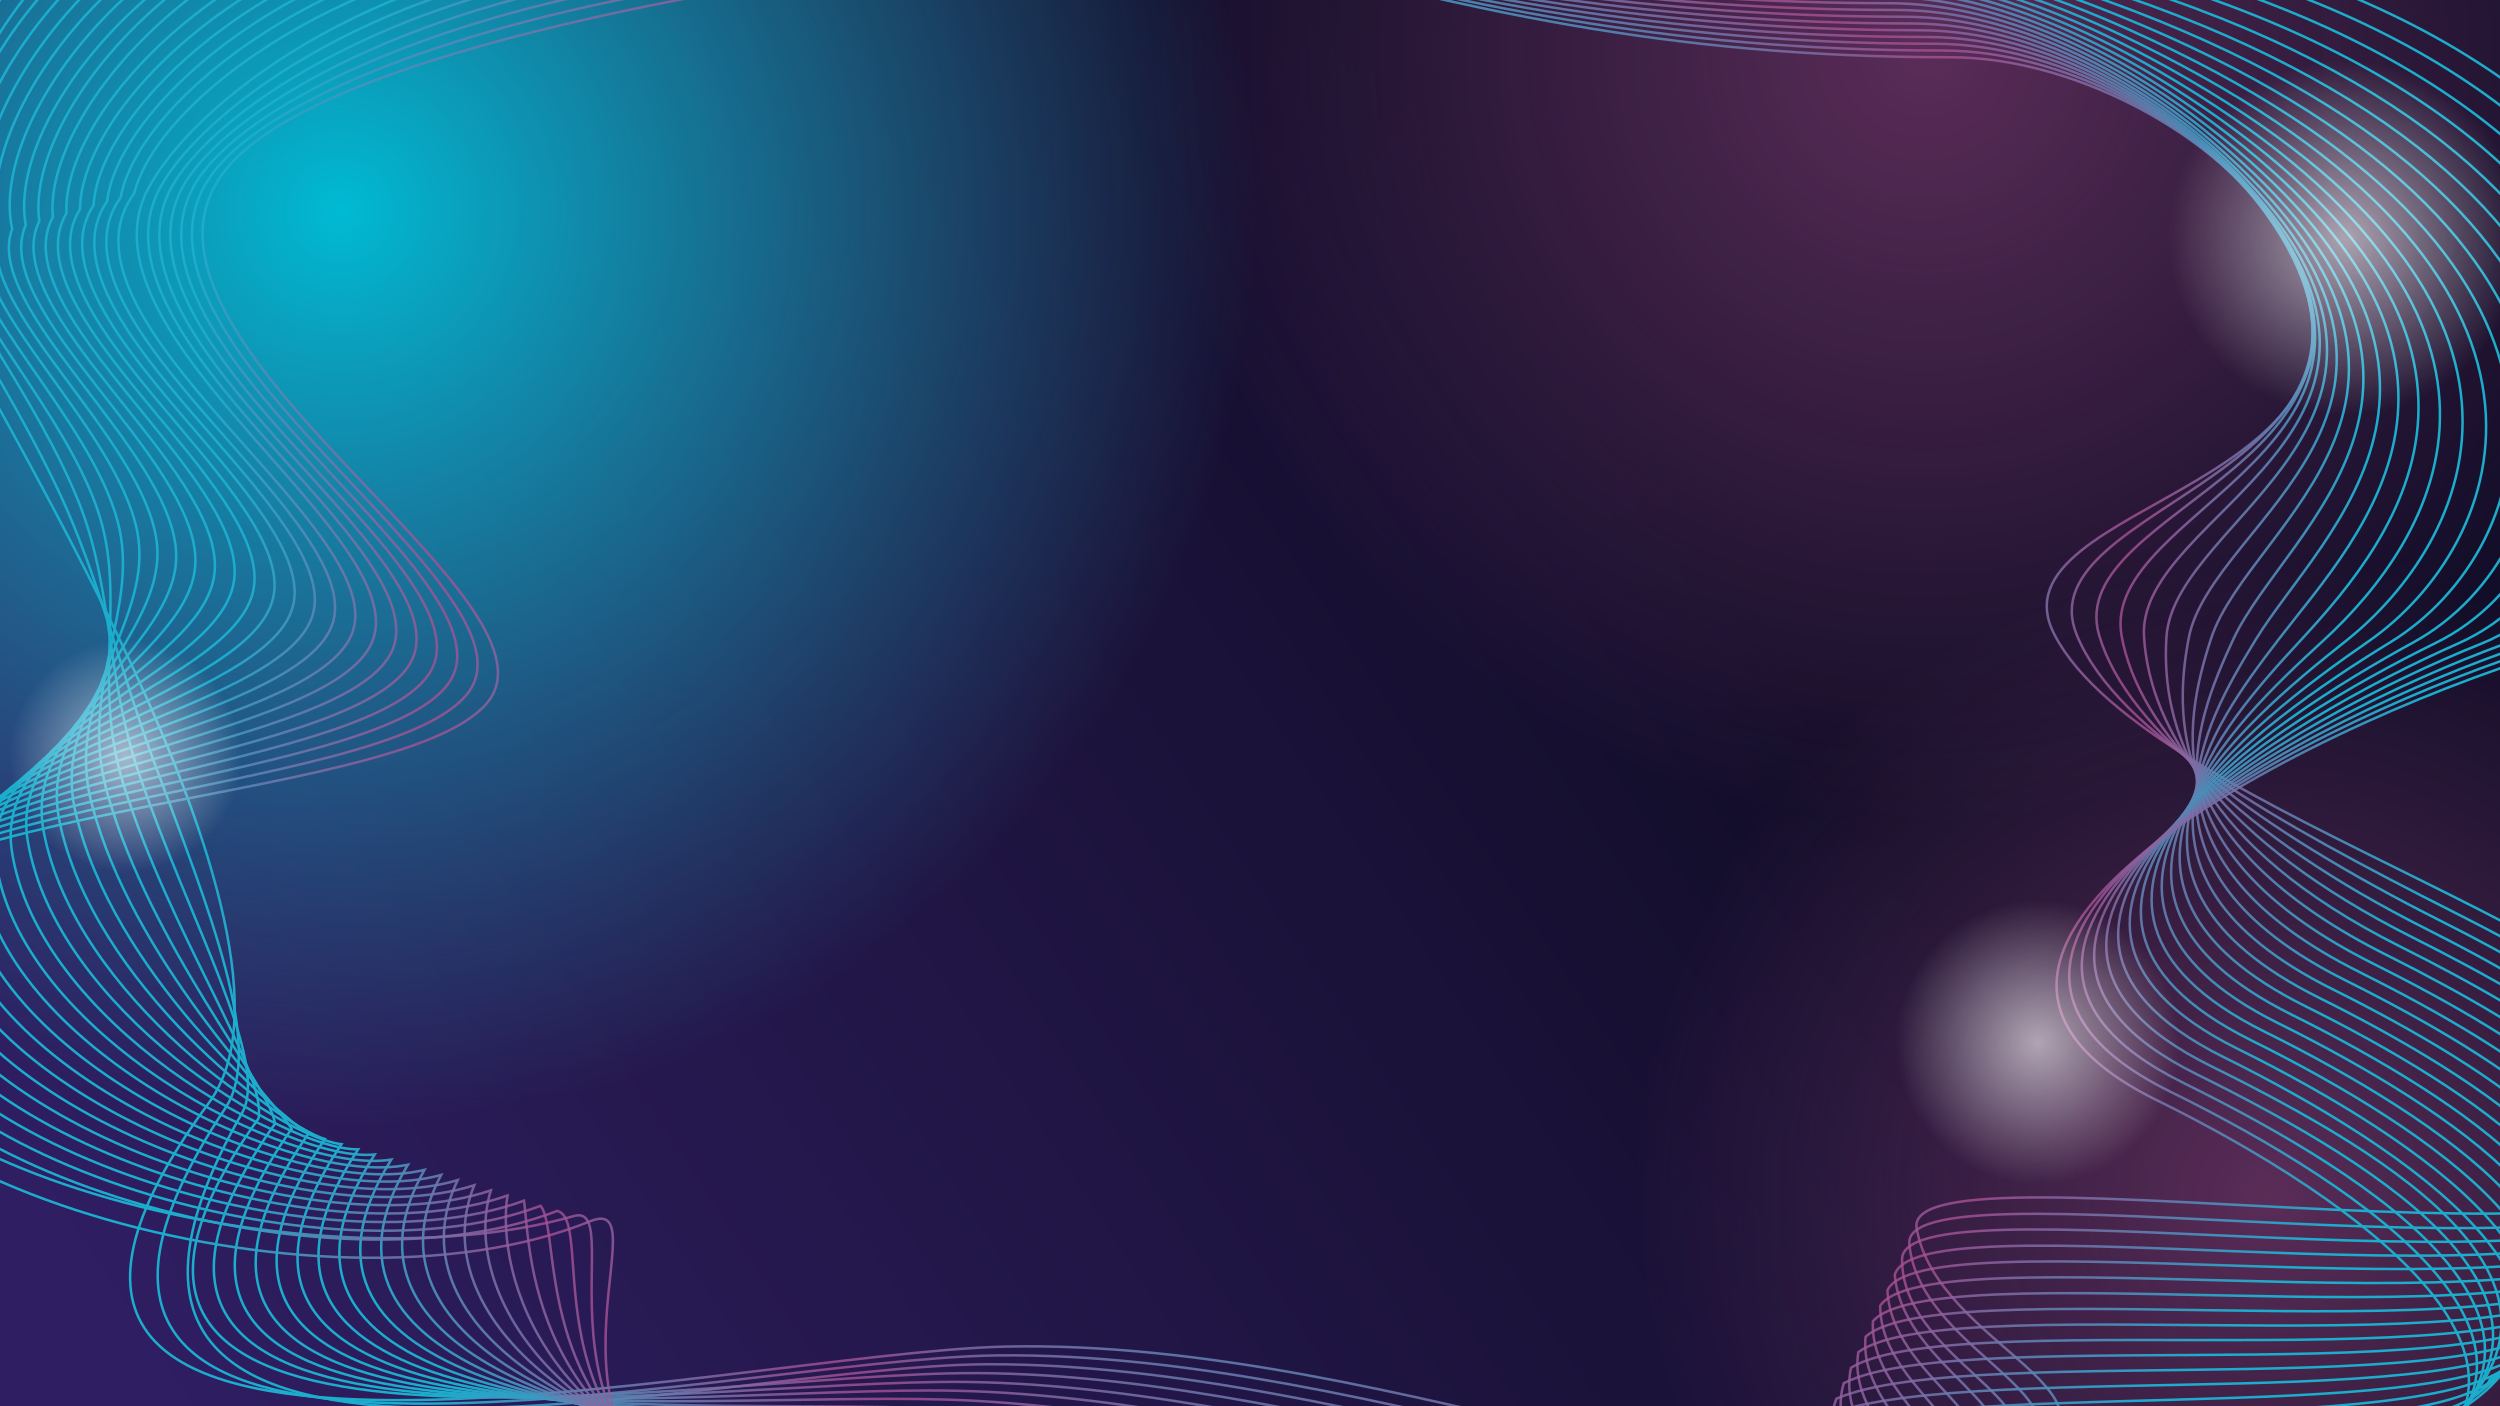 <?xml version="1.0" encoding="utf-8"?>
<!-- Generator: Adobe Illustrator 24.0.1, SVG Export Plug-In . SVG Version: 6.00 Build 0)  -->
<svg version="1.1" xmlns="http://www.w3.org/2000/svg" xmlns:xlink="http://www.w3.org/1999/xlink" x="0px" y="0px"
	 viewBox="0 0 1920 1080" style="enable-background:new 0 0 1920 1080;" xml:space="preserve">
<rect x="0" y="0" width="1920" height="1080" fill="#333333" stroke="none"/>
<style type="text/css">
	.st0{fill:url(#SVGID_1_);}
	.st1{clip-path:url(#SVGID_3_);fill:url(#SVGID_4_);}
	.st2{opacity:0.4;clip-path:url(#SVGID_3_);fill:url(#SVGID_5_);}
	.st3{opacity:0.4;clip-path:url(#SVGID_3_);fill:url(#SVGID_6_);}
	.st4{clip-path:url(#SVGID_8_);}
	.st5{fill:none;stroke:url(#SVGID_9_);stroke-width:1.942;stroke-miterlimit:10;}
	.st6{fill:none;stroke:url(#SVGID_10_);stroke-width:1.942;stroke-miterlimit:10;}
	.st7{fill:none;stroke:url(#SVGID_11_);stroke-width:1.942;stroke-miterlimit:10;}
	.st8{fill:none;stroke:url(#SVGID_12_);stroke-width:1.942;stroke-miterlimit:10;}
	.st9{fill:none;stroke:url(#SVGID_13_);stroke-width:1.942;stroke-miterlimit:10;}
	.st10{fill:none;stroke:url(#SVGID_14_);stroke-width:1.942;stroke-miterlimit:10;}
	.st11{fill:none;stroke:url(#SVGID_15_);stroke-width:1.942;stroke-miterlimit:10;}
	.st12{fill:none;stroke:url(#SVGID_16_);stroke-width:1.942;stroke-miterlimit:10;}
	.st13{fill:none;stroke:url(#SVGID_17_);stroke-width:1.942;stroke-miterlimit:10;}
	.st14{fill:none;stroke:url(#SVGID_18_);stroke-width:1.942;stroke-miterlimit:10;}
	.st15{fill:none;stroke:url(#SVGID_19_);stroke-width:1.942;stroke-miterlimit:10;}
	.st16{fill:none;stroke:url(#SVGID_20_);stroke-width:1.942;stroke-miterlimit:10;}
	.st17{fill:none;stroke:url(#SVGID_21_);stroke-width:1.942;stroke-miterlimit:10;}
	.st18{fill:none;stroke:url(#SVGID_22_);stroke-width:1.942;stroke-miterlimit:10;}
	.st19{fill:none;stroke:url(#SVGID_23_);stroke-width:1.942;stroke-miterlimit:10;}
	.st20{fill:none;stroke:url(#SVGID_24_);stroke-width:1.942;stroke-miterlimit:10;}
	.st21{fill:none;stroke:url(#SVGID_25_);stroke-width:1.942;stroke-miterlimit:10;}
	.st22{fill:none;stroke:url(#SVGID_26_);stroke-width:1.942;stroke-miterlimit:10;}
	.st23{fill:none;stroke:url(#SVGID_27_);stroke-width:1.942;stroke-miterlimit:10;}
	.st24{fill:none;stroke:url(#SVGID_28_);stroke-width:1.942;stroke-miterlimit:10;}
	.st25{fill:none;stroke:url(#SVGID_29_);stroke-width:1.942;stroke-miterlimit:10;}
	.st26{fill:none;stroke:url(#SVGID_30_);stroke-width:1.942;stroke-miterlimit:10;}
	.st27{fill:none;stroke:url(#SVGID_31_);stroke-width:1.942;stroke-miterlimit:10;}
	.st28{fill:none;stroke:url(#SVGID_32_);stroke-width:1.942;stroke-miterlimit:10;}
	.st29{opacity:0.6;fill:url(#SVGID_33_);}
	.st30{opacity:0.6;fill:url(#SVGID_34_);}
	.st31{opacity:0.6;fill:url(#SVGID_35_);}
</style>
<g id="BACKGROUND">
	
		<linearGradient id="SVGID_1_" gradientUnits="userSpaceOnUse" x1="651.233" y1="336.346" x2="1792.606" y2="1089.163" gradientTransform="matrix(-1 0 0 1 1920 0)">
		<stop  offset="0" style="stop-color:#120D28"/>
		<stop  offset="1" style="stop-color:#2F1E62"/>
	</linearGradient>
	<polygon class="st0" points="0,1080 1920,1080 1920,0 0,0 	"/>
</g>
<g id="OBJECTS">
	<g>
		<defs>
			
				<rect id="SVGID_2_" x="420" y="-420" transform="matrix(-1.836970e-16 1 -1 -1.836970e-16 1500 -420)" width="1080" height="1920"/>
		</defs>
		<clipPath id="SVGID_3_">
			<use xlink:href="#SVGID_2_"  style="overflow:visible;"/>
		</clipPath>
		
			<radialGradient id="SVGID_4_" cx="1083.641" cy="1531.827" r="703.335" gradientTransform="matrix(0 1 -1 0 1793.072 -921.837)" gradientUnits="userSpaceOnUse">
			<stop  offset="0" style="stop-color:#00BAD3"/>
			<stop  offset="1" style="stop-color:#28A5C6;stop-opacity:0"/>
		</radialGradient>
		<circle class="st1" cx="261.25" cy="161.8" r="703.33"/>
		
			<radialGradient id="SVGID_5_" cx="961.213" cy="314.958" r="594.552" gradientTransform="matrix(0 1 -1 0 1793.072 -921.837)" gradientUnits="userSpaceOnUse">
			<stop  offset="0" style="stop-color:#C65C9F"/>
			<stop  offset="1" style="stop-color:#BB5796;stop-opacity:0"/>
		</radialGradient>
		<circle class="st2" cx="1478.11" cy="39.38" r="594.55"/>
		
			<radialGradient id="SVGID_6_" cx="1839.801" cy="51.806" r="487.533" gradientTransform="matrix(0 1 -1 0 1793.072 -921.837)" gradientUnits="userSpaceOnUse">
			<stop  offset="0" style="stop-color:#C65C9F"/>
			<stop  offset="1" style="stop-color:#BB5796;stop-opacity:0"/>
		</radialGradient>
		<circle class="st3" cx="1741.27" cy="917.96" r="487.53"/>
	</g>
	<g>
		<defs>
			<rect id="SVGID_7_" width="1920" height="1080"/>
		</defs>
		<clipPath id="SVGID_8_">
			<use xlink:href="#SVGID_7_"  style="overflow:visible;"/>
		</clipPath>
		<g class="st4">
			
				<radialGradient id="SVGID_9_" cx="906.691" cy="689.348" r="711.729" gradientTransform="matrix(-1.232 0 0 1.36 2133.824 -442.308)" gradientUnits="userSpaceOnUse">
				<stop  offset="0" style="stop-color:#4D2A6E"/>
				<stop  offset="0.125" style="stop-color:#41528A"/>
				<stop  offset="0.4" style="stop-color:#0BB5D0"/>
				<stop  offset="0.718" style="stop-color:#A85093;stop-opacity:0.8"/>
				<stop  offset="1" style="stop-color:#1CACCC"/>
			</radialGradient>
			<path class="st5" d="M305.36-151.75C39.47-171.17-114.2,87.94-63.52,197.07c46.67,100.49,318.87,521.52,223.76,650.16
				c-261.78,354.06,400.4,191.44,612.57,186.94c302.17-6.41,639.02,163.17,775.91,91.93c103.92-54.07-60.94-91.17-76.74-182.78
				c-12.75-73.94,660.82,62.09,634.5-78.1c-26.33-140.19-456.32-237.91-528.75-378c-53.64-103.75,285.52-111.27,178.87-301.5
				c-41.62-74.25-156.37-141.75-258.89-141.75C1055.02,43.98,890.46-109.02,305.36-151.75z"/>
			
				<radialGradient id="SVGID_10_" cx="906.124" cy="693.277" r="704.697" gradientTransform="matrix(-1.232 0 0 1.36 2133.824 -442.308)" gradientUnits="userSpaceOnUse">
				<stop  offset="0" style="stop-color:#4D2A6E"/>
				<stop  offset="0.125" style="stop-color:#41528A"/>
				<stop  offset="0.4" style="stop-color:#0BB5D0"/>
				<stop  offset="0.718" style="stop-color:#A85093;stop-opacity:0.8"/>
				<stop  offset="1" style="stop-color:#1CACCC"/>
			</radialGradient>
			<path class="st6" d="M-53.11,194.03C-91.12,84.02,53.66-162.48,315.75-145.35C886.49-106.52,1058.18,38.76,1491.81,38.8
				c101.71,0.01,212.22,66.19,256.66,136.06c120.52,189.47-195.23,210.73-153.52,312.77c30.92,75.64,155.39,145.14,289.66,212.94
				c108.01,54.56,202.45,112.87,209.73,176.81c15.51,136.29-634.08,6.68-627.96,77.85c7.6,88.37,168.2,124.19,65.84,175.2
				c-139.45,69.49-471.46-93.25-766.96-89.46c-212.72,2.72-824.8,158.44-592.28-189.79c30.7-45.98-12-151.25-53.75-263.52
				C91.9,514.12,76.16,443.72,45.58,378.37C9.23,300.7-40.91,229.33-53.11,194.03z"/>
			
				<radialGradient id="SVGID_11_" cx="905.833" cy="697.178" r="697.979" gradientTransform="matrix(-1.232 0 0 1.36 2133.824 -442.308)" gradientUnits="userSpaceOnUse">
				<stop  offset="0" style="stop-color:#4D2A6E"/>
				<stop  offset="0.125" style="stop-color:#41528A"/>
				<stop  offset="0.4" style="stop-color:#0BB5D0"/>
				<stop  offset="0.718" style="stop-color:#A85093;stop-opacity:0.8"/>
				<stop  offset="1" style="stop-color:#1CACCC"/>
			</radialGradient>
			<path class="st7" d="M-42.69,191C-69.58,81.7,67.89-154.47,326.15-138.94c556.46,33.46,735.2,172.48,1159.75,172.55
				c100.91,0.03,207.65,64.82,254.44,130.37c135.2,189.41-157.88,223.85-128.17,324.04c22.05,74.36,123.01,149.03,262.07,219.11
				c110.02,55.48,205.24,116.93,207.96,182.39c5.47,131.64-620.98,8.2-621.42,77.61c-0.53,84.51,155.68,119.6,54.94,167.62
				c-142.08,67.73-469.18-88.24-758-87C544.44,1048.67-11.15,1200,185.73,855.11c22.31-39.08-39.72-145.8-78.75-260.23
				C81.02,518.74,86.9,451.69,60.51,385.72C29.31,307.74-33.04,230.26-42.69,191z"/>
			
				<radialGradient id="SVGID_12_" cx="907.523" cy="701.089" r="692.606" gradientTransform="matrix(-1.232 0 0 1.36 2133.824 -442.308)" gradientUnits="userSpaceOnUse">
				<stop  offset="0" style="stop-color:#4D2A6E"/>
				<stop  offset="0.125" style="stop-color:#41528A"/>
				<stop  offset="0.4" style="stop-color:#0BB5D0"/>
				<stop  offset="0.718" style="stop-color:#A85093;stop-opacity:0.8"/>
				<stop  offset="1" style="stop-color:#1CACCC"/>
			</radialGradient>
			<path class="st8" d="M-32.28,187.96C-70.15,85.97,82.08-146.1,336.55-132.54c542.12,28.89,727.97,160.85,1143.45,160.96
				c100.11,0.04,203.53,63.34,252.21,124.68c150.68,189.84-120.52,237.13-102.82,335.31c13.2,73.21,90.64,152.93,234.49,225.28
				c112.02,56.41,208.08,120.33,206.19,187.96c-3.54,126.33-595.49,11.03-614.88,77.37c6.37,80.15,143.1,114.94,44.04,160.05
				c-144.78,65.93-466.92-83.31-749.04-84.53c-213.85-0.92-771.32,109.14-551.7-195.49c7.11-35.31-67.4-140.38-103.75-256.94
				c-24.56-78.77,2.9-142.4-19.3-209.04C49.38,314.84-33.75,232.31-32.28,187.96z"/>
			
				<radialGradient id="SVGID_13_" cx="906.784" cy="704.984" r="686.968" gradientTransform="matrix(-1.232 0 0 1.36 2133.824 -442.308)" gradientUnits="userSpaceOnUse">
				<stop  offset="0" style="stop-color:#4D2A6E"/>
				<stop  offset="0.125" style="stop-color:#41528A"/>
				<stop  offset="0.4" style="stop-color:#0BB5D0"/>
				<stop  offset="0.718" style="stop-color:#A85093;stop-opacity:0.8"/>
				<stop  offset="1" style="stop-color:#1CACCC"/>
			</radialGradient>
			<path class="st9" d="M-21.87,184.92c-33.6-99.61,118.14-322.64,368.81-311.06c527.77,24.38,720.74,149.22,1127.14,149.37
				c99.3,0.05,199.82,61.73,249.98,118.99c166.96,190.58-83.21,250.61-77.47,346.58c4.32,72.22,58.27,156.82,206.9,231.46
				c114.02,57.33,224.91,125.89,204.41,193.54c12.81,120.39-578.23,13.32-608.34,77.13c3.22,76.34,130.46,110.19,33.14,152.47
				c-147.54,64.09-464.67-78.46-740.08-82.06c-214.44-2.8-736.97,89.81-531.4-198.34c-3.66-29.32-95.03-134.99-128.74-253.66
				c-23.13-81.42,25.86-141.57,7.88-208.93C69.42,321.98-28.78,233.37-21.87,184.92z"/>
			
				<radialGradient id="SVGID_14_" cx="906.282" cy="708.868" r="681.24" gradientTransform="matrix(-1.232 0 0 1.36 2133.824 -442.308)" gradientUnits="userSpaceOnUse">
				<stop  offset="0" style="stop-color:#4D2A6E"/>
				<stop  offset="0.125" style="stop-color:#41528A"/>
				<stop  offset="0.4" style="stop-color:#0BB5D0"/>
				<stop  offset="0.718" style="stop-color:#A85093;stop-opacity:0.8"/>
				<stop  offset="1" style="stop-color:#1CACCC"/>
			</radialGradient>
			<path class="st10" d="M-11.45,181.89c-29.33-97.23,121.92-311.2,368.8-301.62C870.75-99.82,1070.85,17.86,1468.18,18.04
				c98.5,0.07,196.47,59.94,247.76,113.3c184.02,191.45-46.03,264.27-52.11,357.85c-4.64,71.37,25.9,160.71,179.31,237.63
				c116.03,58.26,231.22,130.33,202.64,199.12c9.43,115.44-560.98,15.61-601.79,76.88c0.08,72.52,117.76,105.37,22.24,144.89
				c-150.36,62.21-462.43-73.7-731.13-79.59c-215.03-4.71-702.63,70.48-511.11-201.19c-14.42-23.33-122.61-129.62-153.74-250.37
				c-21.68-84.09,48.81-140.69,35.05-208.81C89.43,329.18-23.81,234.44-11.45,181.89z"/>
			
				<radialGradient id="SVGID_15_" cx="905.67" cy="712.737" r="675.639" gradientTransform="matrix(-1.232 0 0 1.36 2133.824 -442.308)" gradientUnits="userSpaceOnUse">
				<stop  offset="0" style="stop-color:#4D2A6E"/>
				<stop  offset="0.125" style="stop-color:#41528A"/>
				<stop  offset="0.4" style="stop-color:#0BB5D0"/>
				<stop  offset="0.718" style="stop-color:#A85093;stop-opacity:0.8"/>
				<stop  offset="1" style="stop-color:#1CACCC"/>
			</radialGradient>
			<path class="st11" d="M-1.04,178.85C-26.11,84,124.64-120.89,367.74-113.33C866.77-97.82,1074.02,12.63,1462.27,12.85
				c97.7,0.08,193.44,57.98,245.53,107.61c201.81,192.27-9.05,278.05-26.76,369.12c-13.74,70.62-6.48,164.6,151.73,243.8
				c118.03,59.18,237.54,134.77,200.87,204.69c6.05,110.49-543.73,17.9-595.25,76.64c-3.06,68.7,105.02,100.47,11.34,137.32
				c-153.24,60.27-460.19-69.02-722.17-77.12c-215.63-6.66-668.29,51.15-490.82-204.04C211.55,853.54,86.58,746.61,57.99,623.8
				c-20.2-86.77,71.71-139.78,62.23-208.69C109.39,336.41-18.85,235.51-1.04,178.85z"/>
			
				<radialGradient id="SVGID_16_" cx="905.241" cy="716.59" r="670.308" gradientTransform="matrix(-1.232 0 0 1.36 2133.824 -442.308)" gradientUnits="userSpaceOnUse">
				<stop  offset="0" style="stop-color:#4D2A6E"/>
				<stop  offset="0.125" style="stop-color:#41528A"/>
				<stop  offset="0.4" style="stop-color:#0BB5D0"/>
				<stop  offset="0.718" style="stop-color:#A85093;stop-opacity:0.8"/>
				<stop  offset="1" style="stop-color:#1CACCC"/>
			</radialGradient>
			<path class="st12" d="M9.37,175.82c-20.8-92.47,129.45-288.26,368.77-282.75C862.79-95.76,1077.18,7.41,1456.36,7.66
				c96.9,0.09,190.68,55.85,243.3,101.92c220.31,192.88,27.71,291.89-1.41,380.39c-23,69.92-38.85,168.5,124.14,249.98
				c120.04,60.11,243.85,139.21,199.1,210.27c2.67,105.54-526.47,20.19-588.71,76.4c-6.21,64.88,92.23,95.5,0.44,129.74
				c-156.19,58.26-457.96-64.43-713.21-74.65c-216.24-8.66-633.95,31.82-470.53-206.89C213.53,863.47,71.83,755.88,45.74,631.03
				c-18.69-89.46,94.58-138.84,89.41-208.57C129.3,343.68-13.88,236.58,9.37,175.82z"/>
			
				<radialGradient id="SVGID_17_" cx="905.156" cy="720.423" r="665.316" gradientTransform="matrix(-1.232 0 0 1.36 2133.824 -442.308)" gradientUnits="userSpaceOnUse">
				<stop  offset="0" style="stop-color:#4D2A6E"/>
				<stop  offset="0.125" style="stop-color:#41528A"/>
				<stop  offset="0.4" style="stop-color:#0BB5D0"/>
				<stop  offset="0.718" style="stop-color:#A85093;stop-opacity:0.8"/>
				<stop  offset="1" style="stop-color:#1CACCC"/>
			</radialGradient>
			<path class="st13" d="M19.79,172.78C3.26,82.69,152.99-103.98,388.54-100.53c470.26,6.89,691.81,102.71,1061.91,103
				c96.1,0.11,188.14,53.54,241.08,96.23c239.49,193.11,64.24,305.7,23.94,391.66c-32.44,69.19-71.22,172.39,96.55,256.15
				c122.04,61.03,250.17,143.65,197.33,215.84c-0.71,100.59-509.22,22.48-582.17,76.16c-9.35,61.06,79.4,90.45-10.46,122.17
				c-159.19,56.18-455.74-59.92-704.25-72.18c-216.85-10.7-599.6,12.49-450.24-209.74c-46.71-5.36-205.11-113.62-228.74-240.5
				C16.33,546.1,150.89,500.38,150.07,429.8C149.16,350.98-8.91,237.64,19.79,172.78z"/>
			
				<radialGradient id="SVGID_18_" cx="907.28" cy="724.178" r="661.801" gradientTransform="matrix(-1.232 0 0 1.36 2133.824 -442.308)" gradientUnits="userSpaceOnUse">
				<stop  offset="0" style="stop-color:#4D2A6E"/>
				<stop  offset="0.125" style="stop-color:#41528A"/>
				<stop  offset="0.4" style="stop-color:#0BB5D0"/>
				<stop  offset="0.718" style="stop-color:#A85093;stop-opacity:0.8"/>
				<stop  offset="1" style="stop-color:#1CACCC"/>
			</radialGradient>
			<path class="st14" d="M30.2,169.74C17.94,82.03,167.24-100.46,398.93-94.13c455.7,12.45,684.58,91.08,1045.61,91.41
				c95.29,0.12,185.77,51.06,238.85,90.54c259.29,192.84,100.6,319.42,49.3,402.93c-42.02,68.39-103.59,176.28,68.97,262.32
				c124.05,61.96,256.48,148.09,195.56,221.42c-4.09,95.64-491.96,24.77-575.63,75.92c-12.49,57.25,66.53,85.33-21.36,114.59
				c-162.24,54.01-453.52-55.48-695.29-69.71c-217.47-12.79-565.26-6.84-429.94-212.59c-57.47,0.64-232.54-108.31-253.74-237.21
				C5.64,550.63,161.42,508.59,165,437.15C168.96,358.29-3.95,238.71,30.2,169.74z"/>
			
				<radialGradient id="SVGID_19_" cx="915.741" cy="727.986" r="662.221" gradientTransform="matrix(-1.232 0 0 1.36 2133.824 -442.308)" gradientUnits="userSpaceOnUse">
				<stop  offset="0" style="stop-color:#4D2A6E"/>
				<stop  offset="0.125" style="stop-color:#41528A"/>
				<stop  offset="0.4" style="stop-color:#0BB5D0"/>
				<stop  offset="0.718" style="stop-color:#A85093;stop-opacity:0.8"/>
				<stop  offset="1" style="stop-color:#1CACCC"/>
			</radialGradient>
			<path class="st15" d="M40.61,166.71C32.62,81.38,181.36-92.26,409.33-87.72c441.36,8.78,677.35,79.45,1029.3,79.82
				c94.49,0.13,183.54,48.42,236.63,84.85c279.67,191.92,136.84,333.01,74.65,414.2c-51.7,67.49-135.97,180.17,41.38,268.5
				c126.05,62.88,262.8,152.53,193.78,227c-7.46,90.69-474.71,27.06-569.09,75.67c-15.64,53.43,53.63,80.13-32.26,107.01
				c-165.35,51.75-451.29-51.13-686.34-67.24c-218.09-14.94-530.92-26.16-409.65-215.44c-68.24,6.63-259.93-103-278.74-233.92
				c-14.02-97.57,162.9-135.92,170.94-208.22C188.7,365.6,1.02,239.78,40.61,166.71z"/>
			
				<radialGradient id="SVGID_20_" cx="924.174" cy="731.672" r="662.727" gradientTransform="matrix(-1.232 0 0 1.36 2133.824 -442.308)" gradientUnits="userSpaceOnUse">
				<stop  offset="0" style="stop-color:#4D2A6E"/>
				<stop  offset="0.125" style="stop-color:#41528A"/>
				<stop  offset="0.4" style="stop-color:#0BB5D0"/>
				<stop  offset="0.718" style="stop-color:#A85093;stop-opacity:0.8"/>
				<stop  offset="1" style="stop-color:#1CACCC"/>
			</radialGradient>
			<path class="st16" d="M51.03,163.67C47.3,80.72,195.47-78.4,419.73-81.32c427.03-5.55,670.12,67.82,1012.99,68.23
				c93.69,0.15,181.41,45.63,234.4,79.16c300.6,190.22,173.03,346.46,100,425.47c-61.44,66.47-168.34,184.06,13.79,274.67
				c128.05,63.81,269.11,156.97,192.01,232.57c-10.84,85.74-457.46,29.35-562.55,75.43c-18.78,49.61,40.7,74.86-43.16,99.44
				c-168.51,49.38-449.07-46.86-677.38-64.77c-218.72-17.15-496.57-45.49-389.36-218.3c-79,12.62-287.29-97.7-303.74-230.64
				C-15.67,559.66,182.31,525,194.86,451.84C208.39,372.9,5.99,240.85,51.03,163.67z"/>
			
				<radialGradient id="SVGID_21_" cx="932.579" cy="735.18" r="663.33" gradientTransform="matrix(-1.232 0 0 1.36 2133.824 -442.308)" gradientUnits="userSpaceOnUse">
				<stop  offset="0" style="stop-color:#4D2A6E"/>
				<stop  offset="0.125" style="stop-color:#41528A"/>
				<stop  offset="0.4" style="stop-color:#0BB5D0"/>
				<stop  offset="0.718" style="stop-color:#A85093;stop-opacity:0.8"/>
				<stop  offset="1" style="stop-color:#1CACCC"/>
			</radialGradient>
			<path class="st17" d="M61.44,160.63C61.99,80.06,209.63-69.81,430.13-74.92c412.61-9.55,662.89,56.2,996.69,56.64
				c92.89,0.16,179.37,42.7,232.17,73.47c322.03,187.63,209.19,359.8,125.35,436.74c-71.19,65.34-200.71,187.96-13.79,280.84
				c130.06,64.73,275.43,161.41,190.24,238.15c-14.22,80.79-440.2,31.64-556.01,75.19c-21.92,45.79,27.74,69.52-54.06,91.86
				c-171.71,46.88-446.85-42.67-668.42-62.3c-219.34-19.43-462.23-64.82-369.07-221.15c-89.76,18.61-314.62-92.4-328.74-227.35
				c-10.78-102.99,208.2-133.99,225.3-207.99C228.03,380.19,10.95,241.91,61.44,160.63z"/>
			
				<radialGradient id="SVGID_22_" cx="940.959" cy="738.509" r="664.02" gradientTransform="matrix(-1.232 0 0 1.36 2133.824 -442.308)" gradientUnits="userSpaceOnUse">
				<stop  offset="0" style="stop-color:#4D2A6E"/>
				<stop  offset="0.125" style="stop-color:#41528A"/>
				<stop  offset="0.4" style="stop-color:#0BB5D0"/>
				<stop  offset="0.718" style="stop-color:#A85093;stop-opacity:0.8"/>
				<stop  offset="1" style="stop-color:#1CACCC"/>
			</radialGradient>
			<path class="st18" d="M71.85,157.6C76.67,79.41,223.78-61.18,440.52-68.51c398.19-13.47,655.66,44.57,980.38,45.05
				c92.09,0.17,177.37,39.64,229.95,67.78c343.89,184.03,245.37,373.02,150.7,448.01c-80.95,64.12-233.08,191.85-41.38,287.02
				c132.06,65.66,281.74,165.86,188.47,243.72c-17.6,75.84-422.95,33.93-549.47,74.95c-25.06,41.97,14.77,64.12-64.96,84.28
				c-174.95,44.25-444.62-38.56-659.46-59.83c-219.95-21.78-427.89-84.15-348.78-224C225.45,923.07-15.94,811.37-27.76,674.4
				c-9.12-105.71,230.79-133.05,252.47-207.87C247.63,387.46,15.92,242.98,71.85,157.6z"/>
			
				<radialGradient id="SVGID_23_" cx="949.315" cy="741.624" r="664.801" gradientTransform="matrix(-1.232 0 0 1.36 2133.824 -442.308)" gradientUnits="userSpaceOnUse">
				<stop  offset="0" style="stop-color:#4D2A6E"/>
				<stop  offset="0.125" style="stop-color:#41528A"/>
				<stop  offset="0.4" style="stop-color:#0BB5D0"/>
				<stop  offset="0.718" style="stop-color:#A85093;stop-opacity:0.8"/>
				<stop  offset="1" style="stop-color:#1CACCC"/>
			</radialGradient>
			<path class="st19" d="M82.27,154.56C91.35,78.75,237.93-52.51,450.92-62.11c383.77-17.3,648.43,32.94,964.08,33.45
				c91.28,0.18,175.39,36.46,227.72,62.09c366.15,179.31,281.58,386.17,176.06,459.28c-90.68,62.83-265.46,195.74-68.97,293.19
				c134.07,66.58,288.05,170.3,186.7,249.3c-20.98,70.88-405.7,36.22-542.93,74.7c-28.21,38.16,1.78,58.64-75.86,76.71
				c-178.22,41.47-442.38-34.52-650.51-57.36c-220.56-24.2-393.54-103.48-328.48-226.85C227.43,933-30.47,820.61-40.01,681.63
				c-7.45-108.42,253.34-132.14,279.65-207.75C267.19,394.7,20.89,244.05,82.27,154.56z"/>
			
				<radialGradient id="SVGID_24_" cx="957.649" cy="744.478" r="665.683" gradientTransform="matrix(-1.232 0 0 1.36 2133.824 -442.308)" gradientUnits="userSpaceOnUse">
				<stop  offset="0" style="stop-color:#4D2A6E"/>
				<stop  offset="0.125" style="stop-color:#41528A"/>
				<stop  offset="0.4" style="stop-color:#0BB5D0"/>
				<stop  offset="0.718" style="stop-color:#A85093;stop-opacity:0.8"/>
				<stop  offset="1" style="stop-color:#1CACCC"/>
			</radialGradient>
			<path class="st20" d="M92.68,151.52C106.03,78.09,252.09-43.79,461.32-55.71c369.35-21.04,641.2,21.31,947.77,21.86
				c90.48,0.2,173.42,33.17,225.5,56.4c388.72,173.38,317.83,399.25,201.41,470.55c-100.39,61.48-297.83,199.63-96.55,299.36
				c136.07,67.51,294.37,174.74,184.92,254.88c-24.36,65.93-388.44,38.51-536.39,74.46c-31.35,34.34-11.22,53.1-86.76,69.13
				c-181.53,38.52-440.13-30.57-641.55-54.89c-221.16-26.71-359.2-122.81-308.19-229.7C229.42,942.93-44.97,829.86-52.26,688.86
				c-5.75-111.13,275.86-131.25,306.83-207.64C286.72,401.91,25.85,245.12,92.68,151.52z"/>
			
				<radialGradient id="SVGID_25_" cx="965.963" cy="747.003" r="666.684" gradientTransform="matrix(-1.232 0 0 1.36 2133.824 -442.308)" gradientUnits="userSpaceOnUse">
				<stop  offset="0" style="stop-color:#4D2A6E"/>
				<stop  offset="0.125" style="stop-color:#41528A"/>
				<stop  offset="0.4" style="stop-color:#0BB5D0"/>
				<stop  offset="0.718" style="stop-color:#A85093;stop-opacity:0.8"/>
				<stop  offset="1" style="stop-color:#1CACCC"/>
			</radialGradient>
			<path class="st21" d="M103.09,148.49C120.71,77.44,266.24-35.02,471.72-49.31c354.93-24.68,633.97,9.68,931.46,10.27
				c89.68,0.21,171.43,29.78,223.27,50.71c411.54,166.17,354.12,412.28,226.76,481.82c-110.07,60.1-330.2,203.52-124.14,305.54
				c138.08,68.43,300.68,179.18,183.15,260.45c-27.74,60.98-371.19,40.8-529.85,74.22c-34.49,30.52-24.23,47.5-97.66,61.55
				c-184.86,35.38-437.87-26.68-632.59-52.42c-221.74-29.31-324.86-142.14-287.9-232.55C231.41,952.86-59.45,839.11-64.51,696.09
				c-4.03-113.83,298.36-130.4,334.01-207.52C306.24,409.09,30.82,246.18,103.09,148.49z"/>
			
				<radialGradient id="SVGID_26_" cx="965.264" cy="749.097" r="673.373" gradientTransform="matrix(-1.232 0 0 1.36 2133.824 -442.308)" gradientUnits="userSpaceOnUse">
				<stop  offset="0" style="stop-color:#4D2A6E"/>
				<stop  offset="0.125" style="stop-color:#41528A"/>
				<stop  offset="0.4" style="stop-color:#0BB5D0"/>
				<stop  offset="0.718" style="stop-color:#A85093;stop-opacity:0.8"/>
				<stop  offset="1" style="stop-color:#1CACCC"/>
			</radialGradient>
			<path class="st22" d="M113.51,145.45c33.3-63.92,166.9-171.63,368.61-188.36c340.53-28.23,626.74-1.94,915.16-1.32
				c88.88,0.22,169.41,26.29,221.04,45.02c434.53,157.6,390.44,425.29,252.11,493.09c-119.72,58.68-362.57,207.42-151.73,311.71
				c140.08,69.36,307,183.62,181.38,266.03c-31.12,56.03-353.94,43.09-523.31,73.98c-37.64,26.7-37.24,41.84-108.56,53.98
				c-188.21,32.03-435.6-22.87-623.63-49.95c-222.3-32.02-290.51-161.46-267.61-235.4C233.39,962.8-73.91,848.37-76.76,703.32
				c-2.3-116.54,320.83-129.58,361.18-207.4C325.74,416.24,54.33,259.04,113.51,145.45z"/>
			
				<radialGradient id="SVGID_27_" cx="962.216" cy="750.614" r="681.715" gradientTransform="matrix(-1.232 0 0 1.36 2133.824 -442.308)" gradientUnits="userSpaceOnUse">
				<stop  offset="0" style="stop-color:#4D2A6E"/>
				<stop  offset="0.125" style="stop-color:#41528A"/>
				<stop  offset="0.4" style="stop-color:#0BB5D0"/>
				<stop  offset="0.718" style="stop-color:#A85093;stop-opacity:0.8"/>
				<stop  offset="1" style="stop-color:#1CACCC"/>
			</radialGradient>
			<path class="st23" d="M123.92,142.42C159.38,80.6,294.58-17.28,492.51-36.5c326.14-31.67,619.51-13.57,898.85-12.91
				c88.08,0.24,167.35,22.72,218.82,39.33c457.59,147.64,426.8,438.26,277.47,504.36c-129.34,57.25-394.95,211.31-179.32,317.88
				c142.09,70.28,313.31,188.06,179.61,271.6c-34.5,51.08-336.68,45.38-516.76,73.74c-40.78,22.88-50.25,36.12-119.46,46.4
				c-191.57,28.46-433.3-19.13-614.67-47.48c-222.84-34.84-256.17-180.79-247.32-238.25C235.38,972.73-88.35,857.63-89.01,710.55
				c-0.54-119.23,343.3-128.79,388.36-207.28C345.22,423.35,56.92,259.22,123.92,142.42z"/>
			
				<radialGradient id="SVGID_28_" cx="959.092" cy="751.349" r="690.372" gradientTransform="matrix(-1.232 0 0 1.36 2133.824 -442.308)" gradientUnits="userSpaceOnUse">
				<stop  offset="0" style="stop-color:#4D2A6E"/>
				<stop  offset="0.125" style="stop-color:#41528A"/>
				<stop  offset="0.4" style="stop-color:#0BB5D0"/>
				<stop  offset="0.718" style="stop-color:#A85093;stop-opacity:0.8"/>
				<stop  offset="1" style="stop-color:#1CACCC"/>
			</radialGradient>
			<path class="st24" d="M134.33,139.38C172,79.45,308.76-8.3,502.91-30.1c311.77-35.01,612.28-25.2,882.54-24.5
				c87.27,0.25,165.22,19.08,216.59,33.64c480.65,136.26,463.19,451.22,302.82,515.63c-138.94,55.8-427.32,215.2-206.9,324.06
				c144.09,71.21,302.99,169.42,177.84,277.18c-45.23,38.95-324.77,21.76-510.22,73.49c-46.12,12.87-63.25,30.34-130.36,38.83
				c-194.92,24.64-430.99-15.46-605.72-45.01c-223.35-37.78-221.83-200.12-227.02-241.1c-165.1,60.55-505.24-55.21-503.73-204.33
				c1.23-121.93,365.76-128.03,415.54-207.17C364.71,430.44,59.16,258.97,134.33,139.38z"/>
			
				<radialGradient id="SVGID_29_" cx="955.918" cy="751.153" r="699.37" gradientTransform="matrix(-1.232 0 0 1.36 2133.824 -442.308)" gradientUnits="userSpaceOnUse">
				<stop  offset="0" style="stop-color:#4D2A6E"/>
				<stop  offset="0.125" style="stop-color:#41528A"/>
				<stop  offset="0.4" style="stop-color:#0BB5D0"/>
				<stop  offset="0.718" style="stop-color:#A85093;stop-opacity:0.8"/>
				<stop  offset="1" style="stop-color:#1CACCC"/>
			</radialGradient>
			<path class="st25" d="M144.75,136.34C184.71,78.1,322.97,0.77,513.31-23.7c297.43-38.22,605.04-36.83,866.24-36.09
				c86.47,0.26,163.02,15.36,214.36,27.95c503.6,123.47,499.61,464.17,328.17,526.9c-148.51,54.34-459.69,219.09-234.49,330.23
				c146.09,72.14,313.32,177.92,176.06,282.76c-46.33,35.38-305.47,30.13-503.68,73.25c-48.34,10.52-76.23,24.51-141.26,31.25
				c-198.27,20.54-428.65-11.86-596.76-42.54c-223.82-40.86-187.49-219.45-206.73-243.95c-175.87,66.54-532.39-49.87-528.73-201.04
				c3.02-124.62,388.21-127.29,442.72-207.05C384.19,437.5,61.08,258.28,144.75,136.34z"/>
			
				<radialGradient id="SVGID_30_" cx="952.713" cy="750.41" r="708.56" gradientTransform="matrix(-1.232 0 0 1.36 2133.824 -442.308)" gradientUnits="userSpaceOnUse">
				<stop  offset="0" style="stop-color:#4D2A6E"/>
				<stop  offset="0.125" style="stop-color:#41528A"/>
				<stop  offset="0.4" style="stop-color:#0BB5D0"/>
				<stop  offset="0.718" style="stop-color:#A85093;stop-opacity:0.8"/>
				<stop  offset="1" style="stop-color:#1CACCC"/>
			</radialGradient>
			<path class="st26" d="M155.16,133.31C197.52,76.54,337.2,9.93,523.7-17.29c283.12-41.33,597.81-48.46,849.93-47.69
				c85.67,0.28,160.74,11.58,212.14,22.26c526.34,109.3,536.06,477.11,353.52,538.17c-158.06,52.87-492.07,222.98-262.08,336.4
				c148.1,73.06,323.87,187.63,174.29,288.33c-47.69,32.11-286.65,38.89-497.14,73.01c-50.83,8.24-89.19,18.63-152.16,23.67
				c-201.58,16.15-426.28-8.32-587.8-40.08c-224.25-44.08-153.14-238.78-186.44-246.8c-186.63,72.53-559.53-44.53-553.73-197.75
				c4.82-127.3,410.66-126.58,469.89-206.93C403.68,444.53,62.75,257.15,155.16,133.31z"/>
			
				<radialGradient id="SVGID_31_" cx="949.509" cy="749.558" r="717.765" gradientTransform="matrix(-1.232 0 0 1.36 2133.824 -442.308)" gradientUnits="userSpaceOnUse">
				<stop  offset="0" style="stop-color:#4D2A6E"/>
				<stop  offset="0.125" style="stop-color:#41528A"/>
				<stop  offset="0.4" style="stop-color:#0BB5D0"/>
				<stop  offset="0.718" style="stop-color:#A85093;stop-opacity:0.8"/>
				<stop  offset="1" style="stop-color:#1CACCC"/>
			</radialGradient>
			<path class="st27" d="M165.57,130.27C210.44,74.78,351.46,19.21,534.1-10.89c268.87-44.31,590.58-60.09,833.62-59.28
				c84.87,0.29,158.37,7.76,209.91,16.57c548.79,93.81,572.42,489.71,378.87,549.44c-167.69,51.11-524.44,226.88-289.66,342.58
				c150.1,73.99,334.45,198.46,172.52,293.91c-49.37,29.1-268.32,47.84-490.6,72.77c-53.56,6.01-102.12,12.7-163.06,16.1
				c-204.85,11.42-423.88-4.85-578.84-37.61c-224.62-47.48-119.89-262.84-166.15-249.65c-204.31,58.23-586.4-39.17-578.73-194.46
				c6.85-129.97,433.12-125.9,497.07-206.81C423.16,451.54,64.23,255.6,165.57,130.27z"/>
			
				<radialGradient id="SVGID_32_" cx="946.27" cy="748.647" r="726.997" gradientTransform="matrix(-1.232 0 0 1.36 2133.824 -442.308)" gradientUnits="userSpaceOnUse">
				<stop  offset="0" style="stop-color:#4D2A6E"/>
				<stop  offset="0.125" style="stop-color:#41528A"/>
				<stop  offset="0.4" style="stop-color:#0BB5D0"/>
				<stop  offset="0.718" style="stop-color:#A85093;stop-opacity:0.8"/>
				<stop  offset="1" style="stop-color:#1CACCC"/>
			</radialGradient>
			<path class="st28" d="M1973.73,496.23c-177.12,49.93-556.81,230.77-317.25,348.75c152.11,74.91,344.89,210.26,170.75,299.48
				c-107.68,55.17-863.47,128.63-1227.91,45.91c-224.93-51.05-84.46-277.44-145.86-252.51c-208.16,84.52-613.78-33.82-603.73-191.18
				c8.47-132.65,455.58-125.23,524.25-206.7c68.67-81.47-308.4-286.34-198-412.77C315.48-32.52,1272.45-104.59,1569.51-64.48
				C2140.37,12.6,2178.51,438.5,1973.73,496.23z"/>
		</g>
	</g>
	<radialGradient id="SVGID_33_" cx="96.357" cy="581.176" r="129.885" gradientUnits="userSpaceOnUse">
		<stop  offset="0" style="stop-color:#FFFFFF"/>
		<stop  offset="0.687" style="stop-color:#FFFFFF;stop-opacity:0"/>
	</radialGradient>
	<circle class="st29" cx="96.36" cy="581.18" r="129.89"/>
	<radialGradient id="SVGID_34_" cx="1565.101" cy="800.509" r="158.784" gradientUnits="userSpaceOnUse">
		<stop  offset="0" style="stop-color:#FFFFFF"/>
		<stop  offset="0.687" style="stop-color:#FFFFFF;stop-opacity:0"/>
	</radialGradient>
	<circle class="st30" cx="1565.1" cy="800.51" r="158.78"/>
	<radialGradient id="SVGID_35_" cx="1801.498" cy="182.529" r="198.279" gradientUnits="userSpaceOnUse">
		<stop  offset="0" style="stop-color:#FFFFFF"/>
		<stop  offset="0.687" style="stop-color:#FFFFFF;stop-opacity:0"/>
	</radialGradient>
	<circle class="st31" cx="1801.5" cy="182.53" r="198.28"/>
</g>
<g id="TEXTS">
</g>
</svg>
